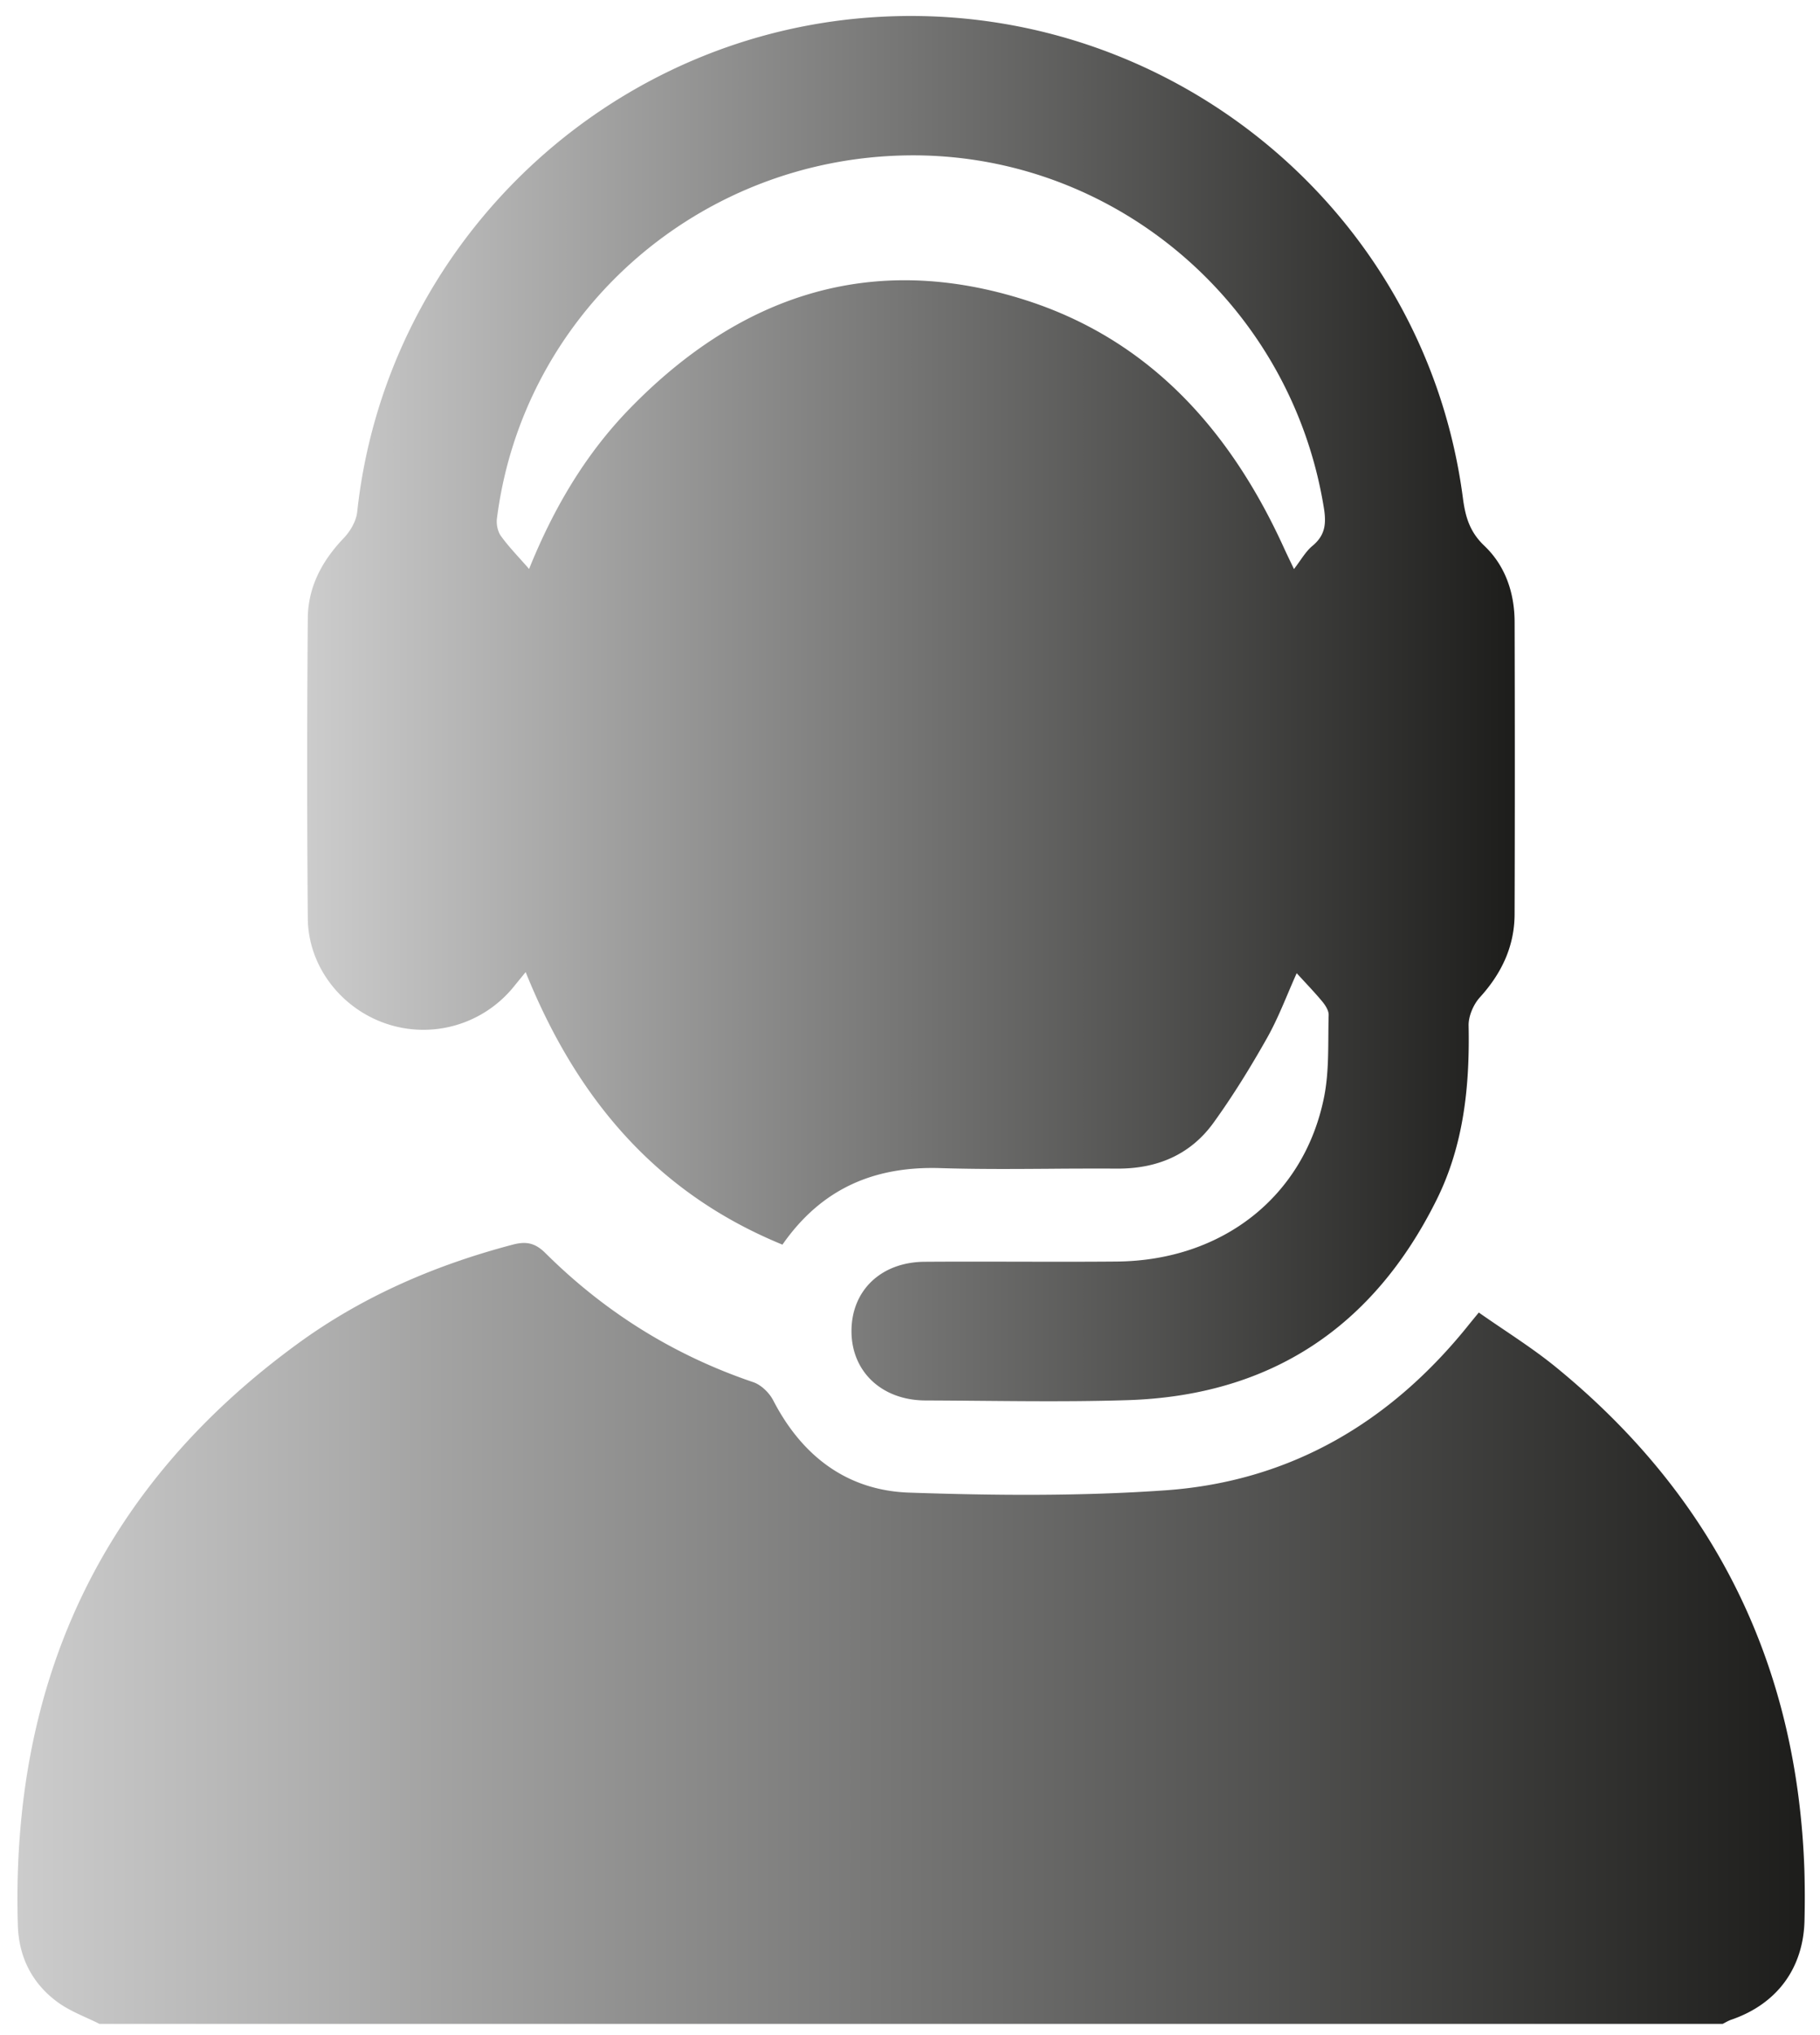 <svg xmlns="http://www.w3.org/2000/svg" width="85" height="95" viewBox="0 0 85 95"><defs><linearGradient id="jh9ua" x1=".82" x2="84.29" y1="76.25" y2="76.25" gradientUnits="userSpaceOnUse"><stop offset="0" stop-color="#ccc"/><stop offset="1" stop-color="#1d1d1b"/></linearGradient><linearGradient id="jh9ub" x1="14.35" x2="70.75" y1="33.08" y2="33.08" gradientUnits="userSpaceOnUse"><stop offset="0" stop-color="#ccc"/><stop offset="1" stop-color="#1d1d1b"/></linearGradient></defs><g><g><path fill="url(#jh9ua)" d="M23.947 58.101c-3.602.948-6.981 2.4-9.995 4.589C4.717 69.398.495 78.555.834 89.89c.045 1.479.68 2.729 1.891 3.597.579.416 1.278.666 1.922.991h75.805c.132-.065.257-.145.394-.192 2.148-.733 3.391-2.415 3.431-4.672a44.71 44.71 0 0 0-.005-2.287c-.318-9.578-4.167-17.424-11.586-23.491-1.141-.933-2.406-1.711-3.621-2.566-.223.272-.339.411-.452.552-3.647 4.56-8.339 7.335-14.178 7.747-3.977.28-7.989.244-11.978.108-2.897-.099-5.003-1.709-6.345-4.306-.184-.355-.564-.725-.934-.85-3.707-1.256-6.937-3.274-9.703-6.023-.336-.334-.641-.475-1.005-.475-.161 0-.333.028-.523.078z"/></g><g><path fill="url(#jh9ub)" d="M23.209 24.2c1.221-9.585 9.382-16.8 19.149-16.946 9.632-.143 17.936 6.902 19.474 16.475.119.744.048 1.27-.542 1.758-.317.263-.53.655-.857 1.077-.17-.357-.32-.663-.461-.971-2.495-5.482-6.268-9.741-12.119-11.597-7.174-2.274-13.326-.202-18.477 5.114-2.061 2.128-3.536 4.649-4.666 7.449-.497-.569-.945-1.025-1.315-1.537-.153-.211-.221-.556-.186-.822zm-6.526-.307c-.046.431-.321.905-.629 1.226-1.015 1.061-1.669 2.282-1.679 3.748a871.872 871.872 0 0 0 0 14.006c.02 2.227 1.543 4.187 3.639 4.906a5.43 5.43 0 0 0 5.955-1.689l.581-.712c2.355 5.841 6.047 10.29 11.993 12.723 1.837-2.636 4.309-3.669 7.381-3.572 1.715.054 3.433.042 5.152.03a244.31 244.31 0 0 1 3.087-.007c1.864.013 3.429-.637 4.52-2.152.906-1.256 1.724-2.584 2.486-3.934.543-.96.929-2.01 1.391-3.036.432.473.834.887 1.201 1.33.143.175.298.417.292.625-.037 1.278.035 2.585-.214 3.826-.93 4.644-4.753 7.637-9.686 7.679-1.541.014-3.082.01-4.623.007-1.45-.003-2.9-.006-4.349.004-2.047.015-3.424 1.353-3.414 3.257.009 1.884 1.426 3.212 3.458 3.217 3.143.01 6.289.084 9.429-.014 6.681-.21 11.491-3.405 14.45-9.374 1.263-2.551 1.54-5.299 1.485-8.109-.01-.444.225-.99.529-1.324 1.01-1.113 1.612-2.372 1.618-3.873.015-4.547.013-9.093.001-13.64-.004-1.364-.43-2.628-1.415-3.564-.68-.647-.884-1.343-1-2.226C66.624 10.277 55.441.745 42.54.746c-.858 0-1.726.042-2.597.128C27.76 2.08 17.991 11.763 16.683 23.893z"/></g></g></svg>